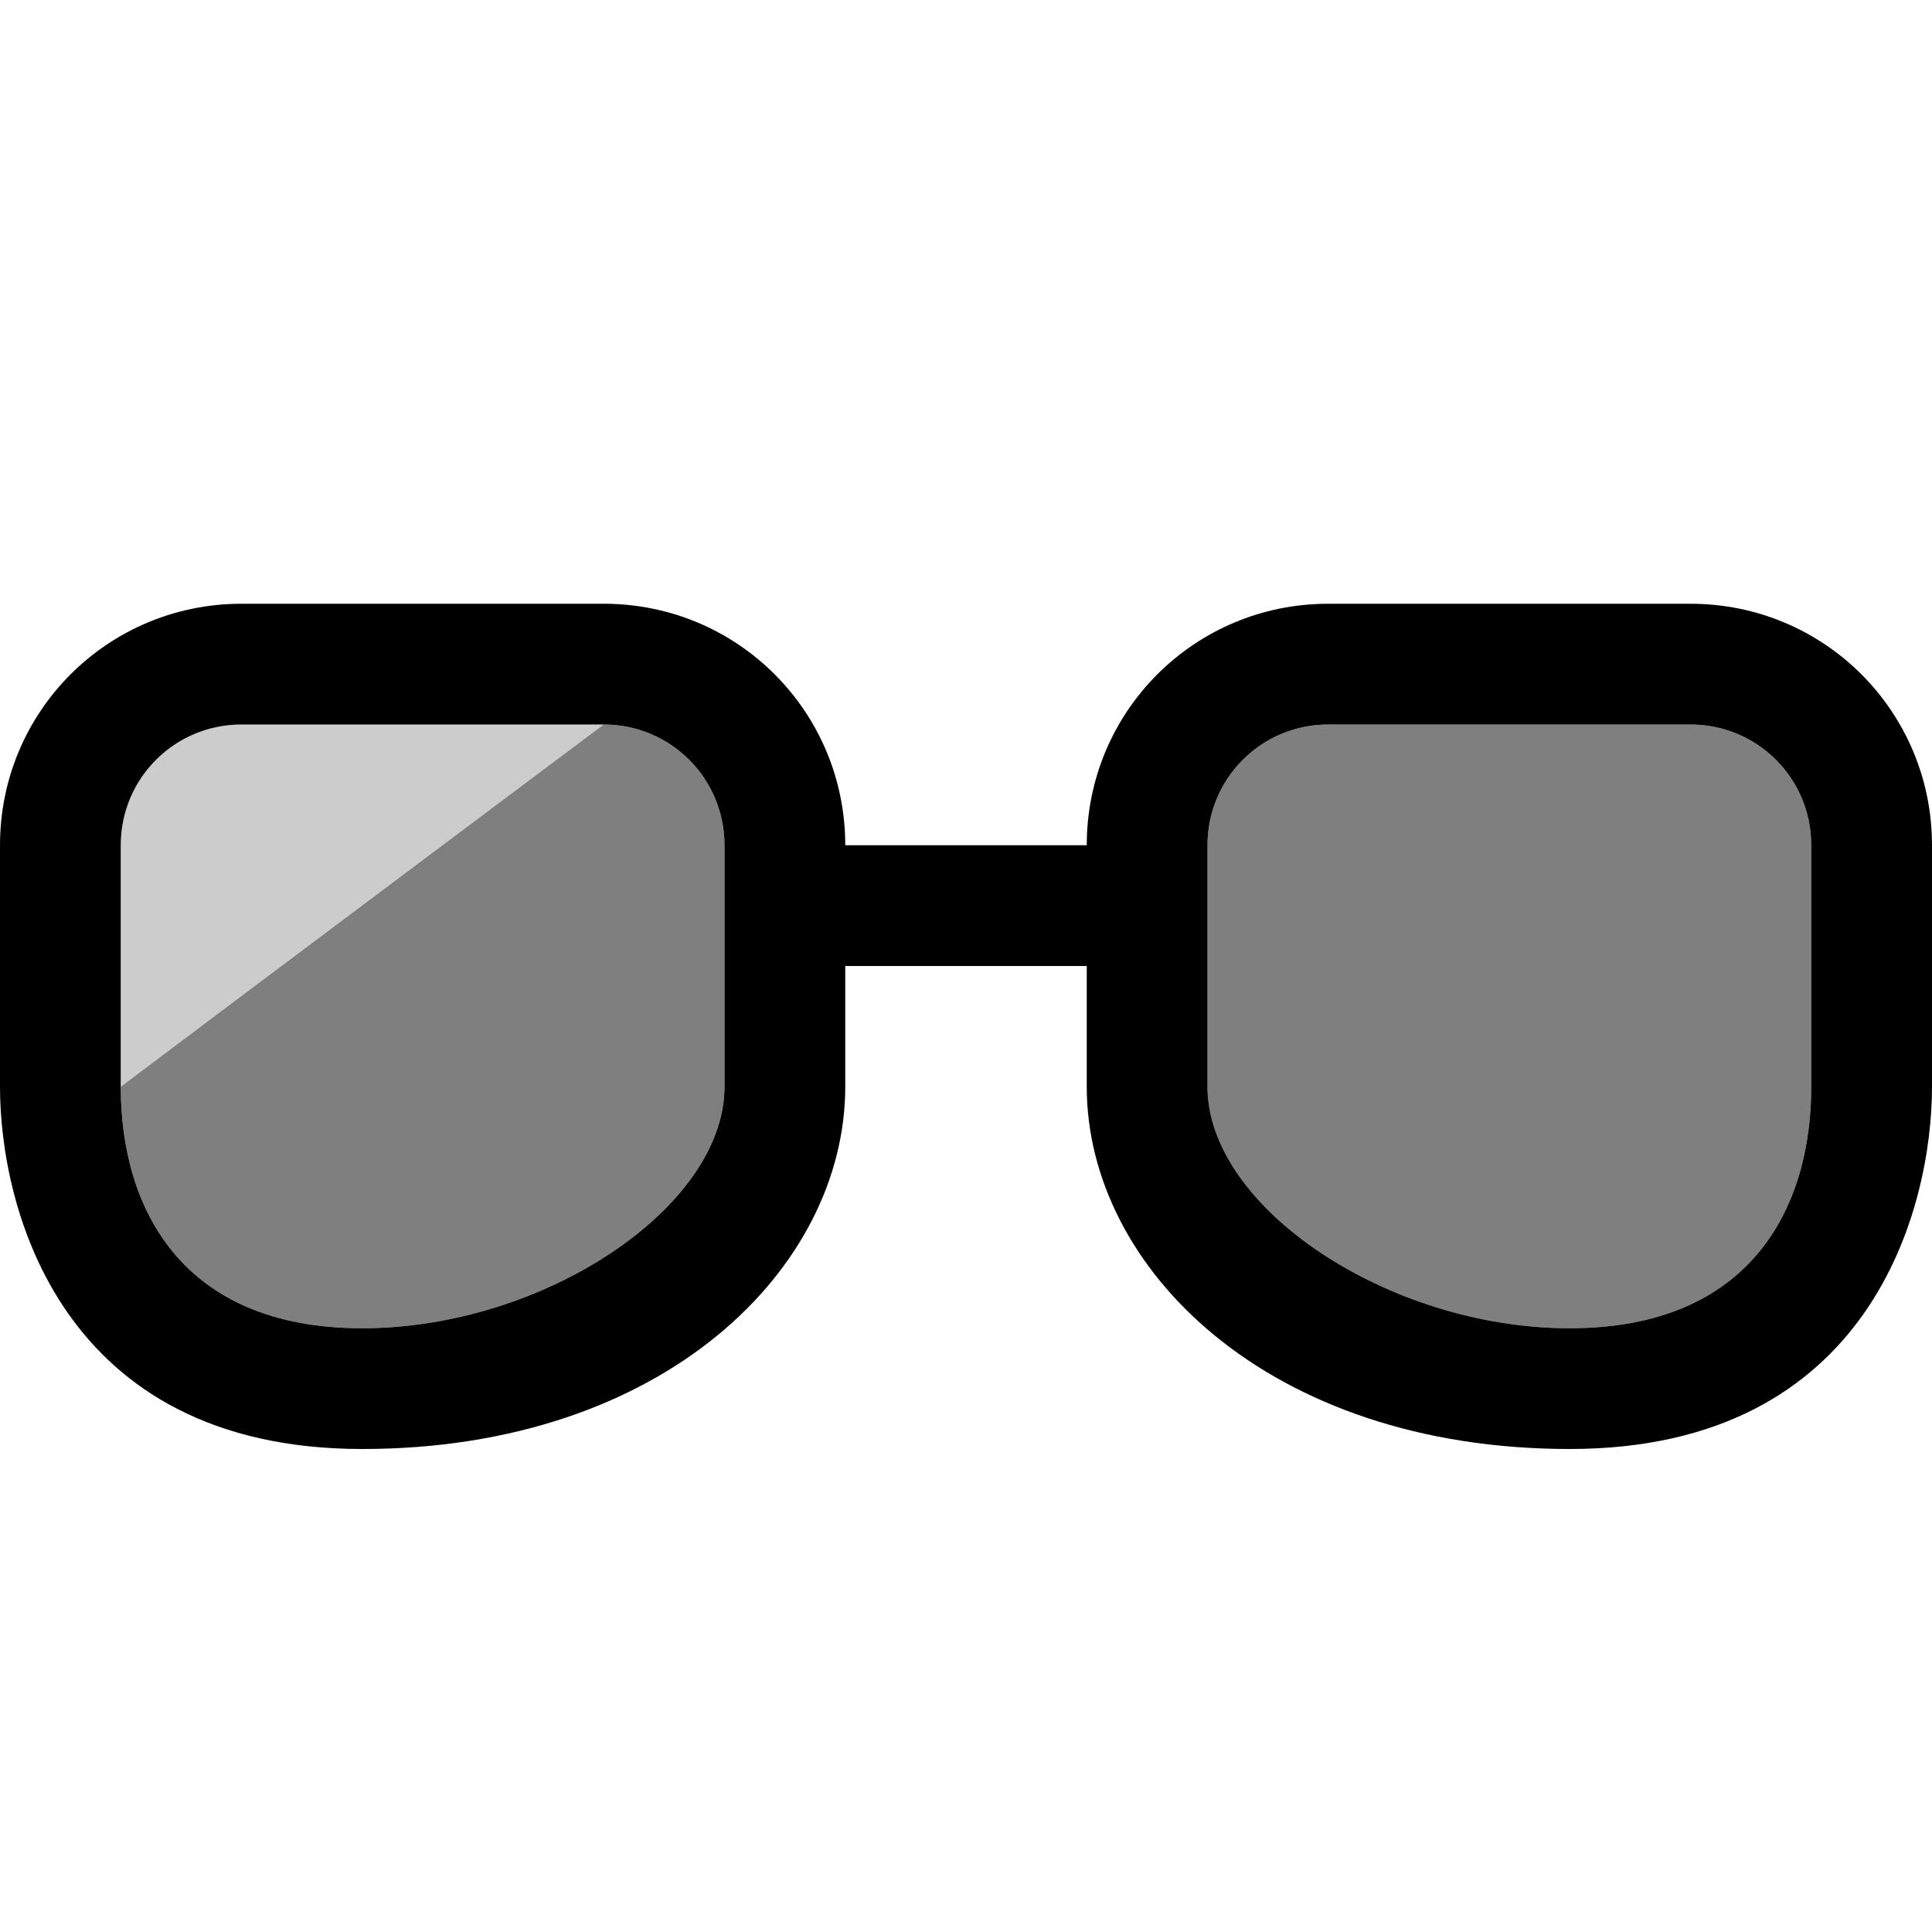 <?xml version="1.0" encoding="UTF-8" standalone="no"?>
<svg
   xmlns:dc="http://purl.org/dc/elements/1.1/"
   xmlns:cc="http://creativecommons.org/ns#"
   xmlns:rdf="http://www.w3.org/1999/02/22-rdf-syntax-ns#"
   xmlns:svg="http://www.w3.org/2000/svg"
   xmlns="http://www.w3.org/2000/svg"
   xmlns:sodipodi="http://sodipodi.sourceforge.net/DTD/sodipodi-0.dtd"
   xmlns:inkscape="http://www.inkscape.org/namespaces/inkscape"
   height="48"
   width="48"
   version="1.1"
   id="svg8"
   sodipodi:docname="shades-logo.svg"
   inkscape:version="0.92.4 5da689c313, 2019-01-14">
  <defs
     id="defs12" />
  <sodipodi:namedview
     pagecolor="#ffffff"
     bordercolor="#666666"
     borderopacity="1"
     objecttolerance="10"
     gridtolerance="10"
     guidetolerance="10"
     inkscape:pageopacity="0"
     inkscape:pageshadow="2"
     inkscape:window-width="1920"
     inkscape:window-height="1017"
     id="namedview10"
     showgrid="true"
     inkscape:zoom="2.8284271"
     inkscape:cx="-36.147624"
     inkscape:cy="-47.91563"
     inkscape:window-x="0"
     inkscape:window-y="30"
     inkscape:window-maximized="1"
     inkscape:current-layer="svg8"
     showborder="true">
    <inkscape:grid
       type="xygrid"
       id="grid821"
       empspacing="4"
       visible="true"
       snapvisiblegridlinesonly="true" />
    <inkscape:grid
       type="xygrid"
       id="grid823"
       empspacing="2"
       color="#ffef3f"
       opacity="0.275"
       empcolor="#ffef3f"
       empopacity="0.275"
       spacingy="0.5"
       spacingx="0.5"
       dotted="true"
       visible="true" />
  </sodipodi:namedview>
  <g
     id="g822"
     transform="scale(3)">
    <path
       sodipodi:nodetypes="ssczcccczcsssccsssssczcsssssczcss"
       inkscape:connector-curvature="0"
       id="rect880"
       d="M 2,5 C 0.892,5 0,5.892 0,7 v 2 c 0,1 0.5,3 3,3 2.5,0 4,-1.5 4,-3 V 8 h 2 v 1 c 0,1.5 1.5,3 4,3 2.5,0 3,-2 3,-3 V 7 C 16,5.892 15.108,5 14,5 H 11 C 9.892,5 9,5.892 9,7 H 7 C 7,5.892 6.108,5 5,5 Z M 2,6 H 5 C 5.554,6 6,6.446 6,7 V 9 C 6,10 4.5,11 3,11 1.5,11 1,10 1,9 V 7 C 1,6.446 1.446,6 2,6 Z m 9,0 h 3 c 0.554,0 1,0.446 1,1 v 2 c 0,1 -0.5,2 -2,2 -1.5,0 -3,-1 -3,-2 V 7 c 0,-0.554 0.446,-1 1,-1 z"
       style="opacity:1;vector-effect:none;fill:#000000;fill-opacity:1;stroke:none;stroke-width:1;stroke-linecap:round;stroke-linejoin:miter;stroke-miterlimit:4;stroke-dasharray:none;stroke-dashoffset:0;stroke-opacity:1" />
    <path
       sodipodi:nodetypes="czcsccssczcsss"
       inkscape:connector-curvature="0"
       id="rect882"
       d="m 1,9 c 0,1 0.5,2 2,2 1.5,0 3,-1 3,-2 V 7 C 6,6.446 5.554,6 5,6 Z M 11,6 c -0.554,0 -1,0.446 -1,1 v 2 c 0,1 1.5,2 3,2 1.5,0 2,-1 2,-2 V 7 C 15,6.446 14.554,6 14,6 Z"
       style="opacity:0.5;vector-effect:none;fill:#000000;fill-opacity:1;stroke:none;stroke-width:1;stroke-linecap:round;stroke-linejoin:miter;stroke-miterlimit:4;stroke-dasharray:none;stroke-dashoffset:0;stroke-opacity:1" />
    <path
       sodipodi:nodetypes="sccss"
       inkscape:connector-curvature="0"
       id="rect815"
       d="M 2,6 H 5 C 3.671,7 2,8.257 1,9 V 7 C 1,6.446 1.446,6 2,6 Z"
       style="opacity:0.2;fill:#000000;fill-opacity:1;stroke:none;stroke-width:1;stroke-linecap:round;stroke-linejoin:round;stroke-miterlimit:4;stroke-dasharray:none;stroke-dashoffset:0.5;stroke-opacity:1" />
  </g>
</svg>
